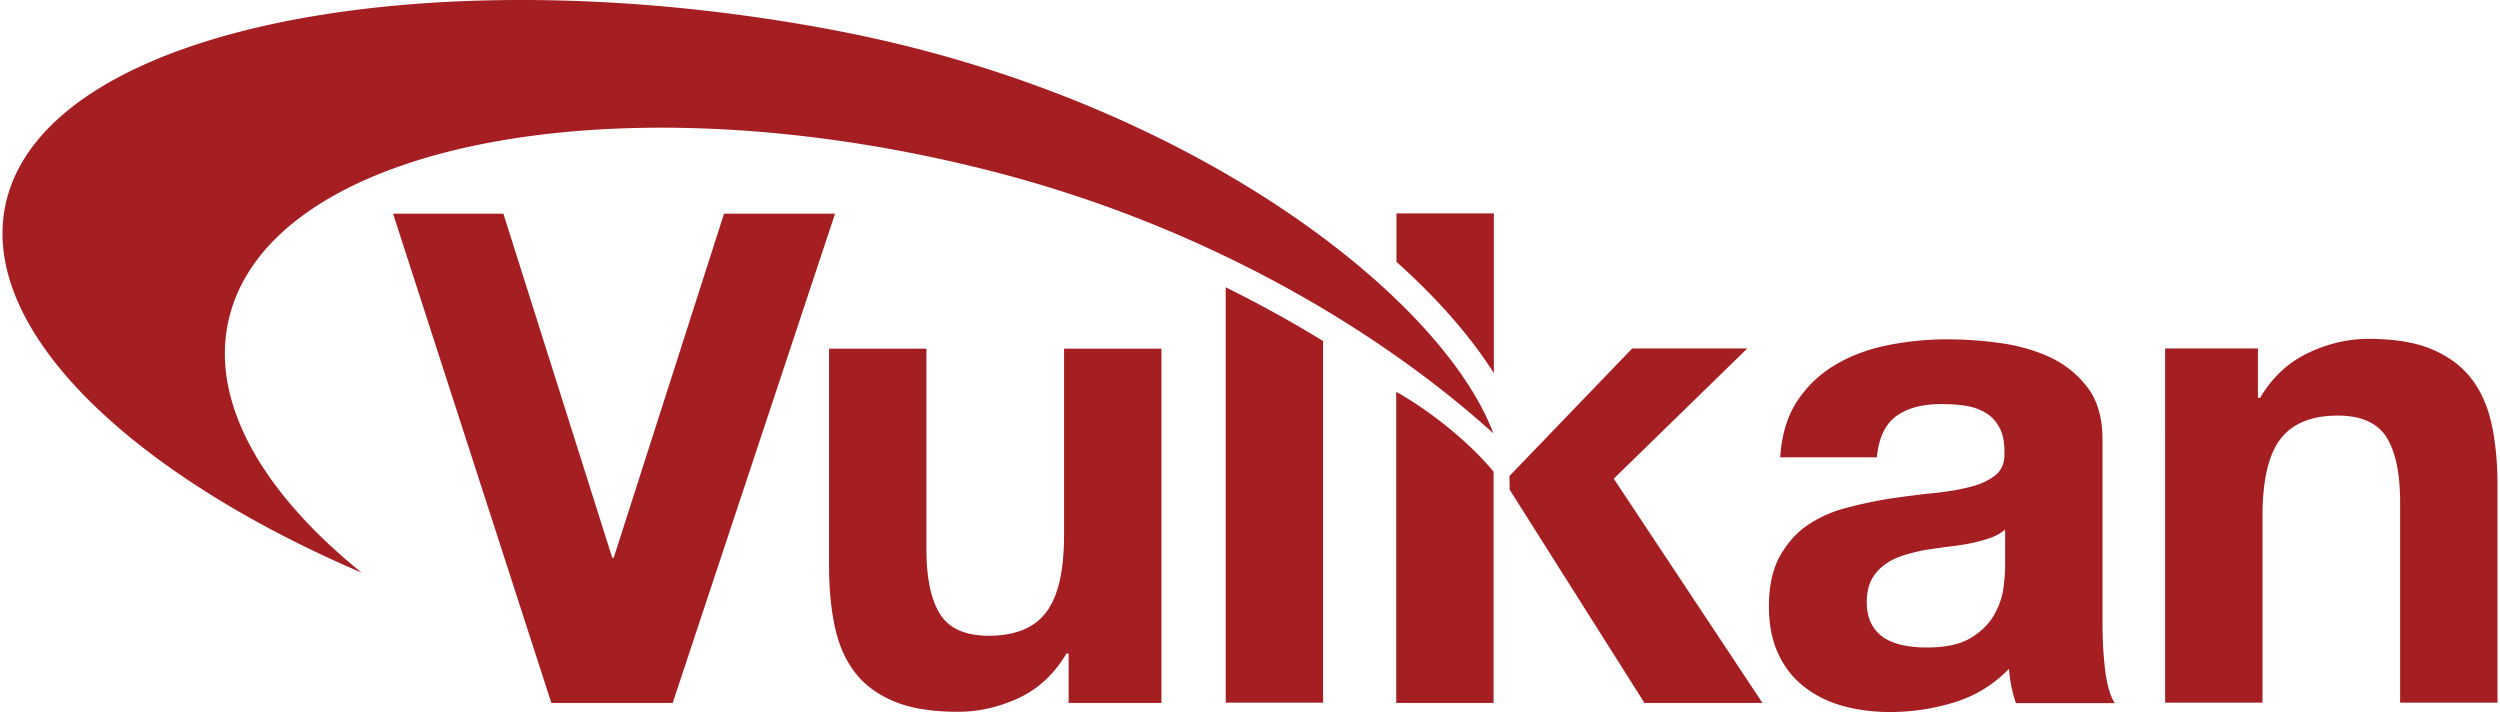 <svg xmlns="http://www.w3.org/2000/svg" xmlns:xlink="http://www.w3.org/1999/xlink" aria-hidden="true" role="img" class="iconify iconify--logos" width="3.49em" height="1em" preserveAspectRatio="xMidYMid meet" viewBox="0 0 512 147"><path fill="#A41E22" d="M47.271 62.597c-5.955 17.52 4.626 37.305 26.428 54.923C25.223 96.752-6.126 66.338 1.01 40.402C10.902 4.476 90.727-9.255 171.685 6.395C243.29 20.225 295.26 60.58 305.94 88.927c-23.623-21.359-59.796-42.964-104.088-54.086C128.08 16.238 58.837 28.689 47.27 62.597Zm90.259 81.647h-24.902L80.146 43.847h22.639l22.343 70.622h.295l22.639-70.622h22.786L137.53 144.244Zm100.25 0h-18.998v-10.138h-.442c-2.51 4.232-5.808 7.283-9.843 9.153c-4.036 1.87-8.17 2.806-12.353 2.806c-5.364 0-9.744-.69-13.14-2.117c-3.445-1.427-6.103-3.395-8.071-5.955c-1.969-2.559-3.347-5.708-4.134-9.4c-.788-3.69-1.181-7.824-1.181-12.303V71.554h19.98V112.6c0 6.004.936 10.483 2.806 13.435c1.87 2.953 5.216 4.43 9.99 4.43c5.414 0 9.4-1.624 11.812-4.872c2.46-3.249 3.641-8.564 3.641-15.946V71.554h19.981v72.69h-.049Zm13.238-85.288a252.445 252.445 0 0 1 19.98 11.024v74.214h-19.98V58.956Zm54.972 85.288h-19.981V80.413c6.398 3.543 14.813 10.089 19.98 16.388v47.443Zm24.656-46.015l30.513 46.015h-24.214l-27.658-43.752l-.049-2.805l25.198-26.182h23.622L330.646 98.23ZM306.04 76.574c-4.725-7.48-11.467-15.207-19.98-22.835v-9.941h19.98v32.776Zm58.762 17.324c.295-4.676 1.476-8.564 3.543-11.664c2.067-3.1 4.675-5.561 7.874-7.431c3.2-1.87 6.792-3.2 10.778-3.987a61.7 61.7 0 0 1 12.008-1.18c3.642 0 7.383.245 11.123.787c3.74.54 7.185 1.525 10.286 3.002c3.1 1.525 5.61 3.592 7.579 6.25c1.968 2.657 2.952 6.2 2.952 10.63v37.846c0 3.297.197 6.447.542 9.4c.393 3.002 1.033 5.265 1.968 6.742h-20.276a27.365 27.365 0 0 1-.935-3.445a28.683 28.683 0 0 1-.492-3.593c-3.199 3.298-6.94 5.561-11.27 6.89a44.704 44.704 0 0 1-13.239 1.969c-3.445 0-6.693-.443-9.695-1.28c-3.002-.836-5.61-2.165-7.874-3.937c-2.264-1.772-4.036-4.035-5.266-6.742c-1.28-2.707-1.92-5.955-1.92-9.695c0-4.134.739-7.53 2.166-10.188c1.476-2.657 3.347-4.823 5.61-6.398a25.601 25.601 0 0 1 7.875-3.592a92.614 92.614 0 0 1 8.907-1.92c3.002-.442 5.955-.836 8.859-1.131c2.904-.296 5.463-.69 7.727-1.28c2.263-.541 4.035-1.378 5.364-2.46c1.329-1.083 1.92-2.658 1.82-4.725c0-2.166-.344-3.888-1.082-5.119c-.689-1.28-1.624-2.263-2.805-2.952c-1.181-.69-2.51-1.182-4.085-1.428c-1.525-.246-3.199-.344-4.97-.344c-3.938 0-7.038.837-9.302 2.51c-2.264 1.673-3.543 4.478-3.937 8.415H364.8v.05Zm46.162 14.764c-.836.738-1.919 1.329-3.15 1.772c-1.279.443-2.608.787-4.084 1.082c-1.427.296-2.953.492-4.577.69c-1.575.196-3.199.442-4.774.688c-1.476.296-2.953.64-4.429 1.132c-1.476.492-2.707 1.083-3.79 1.92a9.008 9.008 0 0 0-2.608 3.002c-.64 1.23-.984 2.756-.984 4.626c0 1.771.344 3.297.984 4.478c.64 1.23 1.526 2.166 2.658 2.904c1.132.689 2.46 1.181 3.937 1.476c1.526.296 3.051.443 4.626.443c3.937 0 6.988-.64 9.154-1.968c2.165-1.33 3.74-2.904 4.774-4.725c1.033-1.82 1.673-3.691 1.919-5.561s.344-3.396.344-4.479v-7.48Zm32.875-37.157h18.997v10.138h.443c2.51-4.232 5.807-7.283 9.843-9.203c4.035-1.919 8.17-2.903 12.353-2.903c5.364 0 9.744.738 13.14 2.165c3.445 1.477 6.102 3.494 8.07 6.053c1.97 2.56 3.347 5.71 4.135 9.4c.787 3.691 1.181 7.825 1.181 12.304v44.735h-19.98V103.15c0-6.004-.936-10.483-2.806-13.436c-1.87-2.952-5.217-4.429-9.99-4.429c-5.414 0-9.351 1.624-11.812 4.872c-2.46 3.249-3.642 8.564-3.642 15.946v38.091h-19.98V71.505h.048Z"></path></svg>